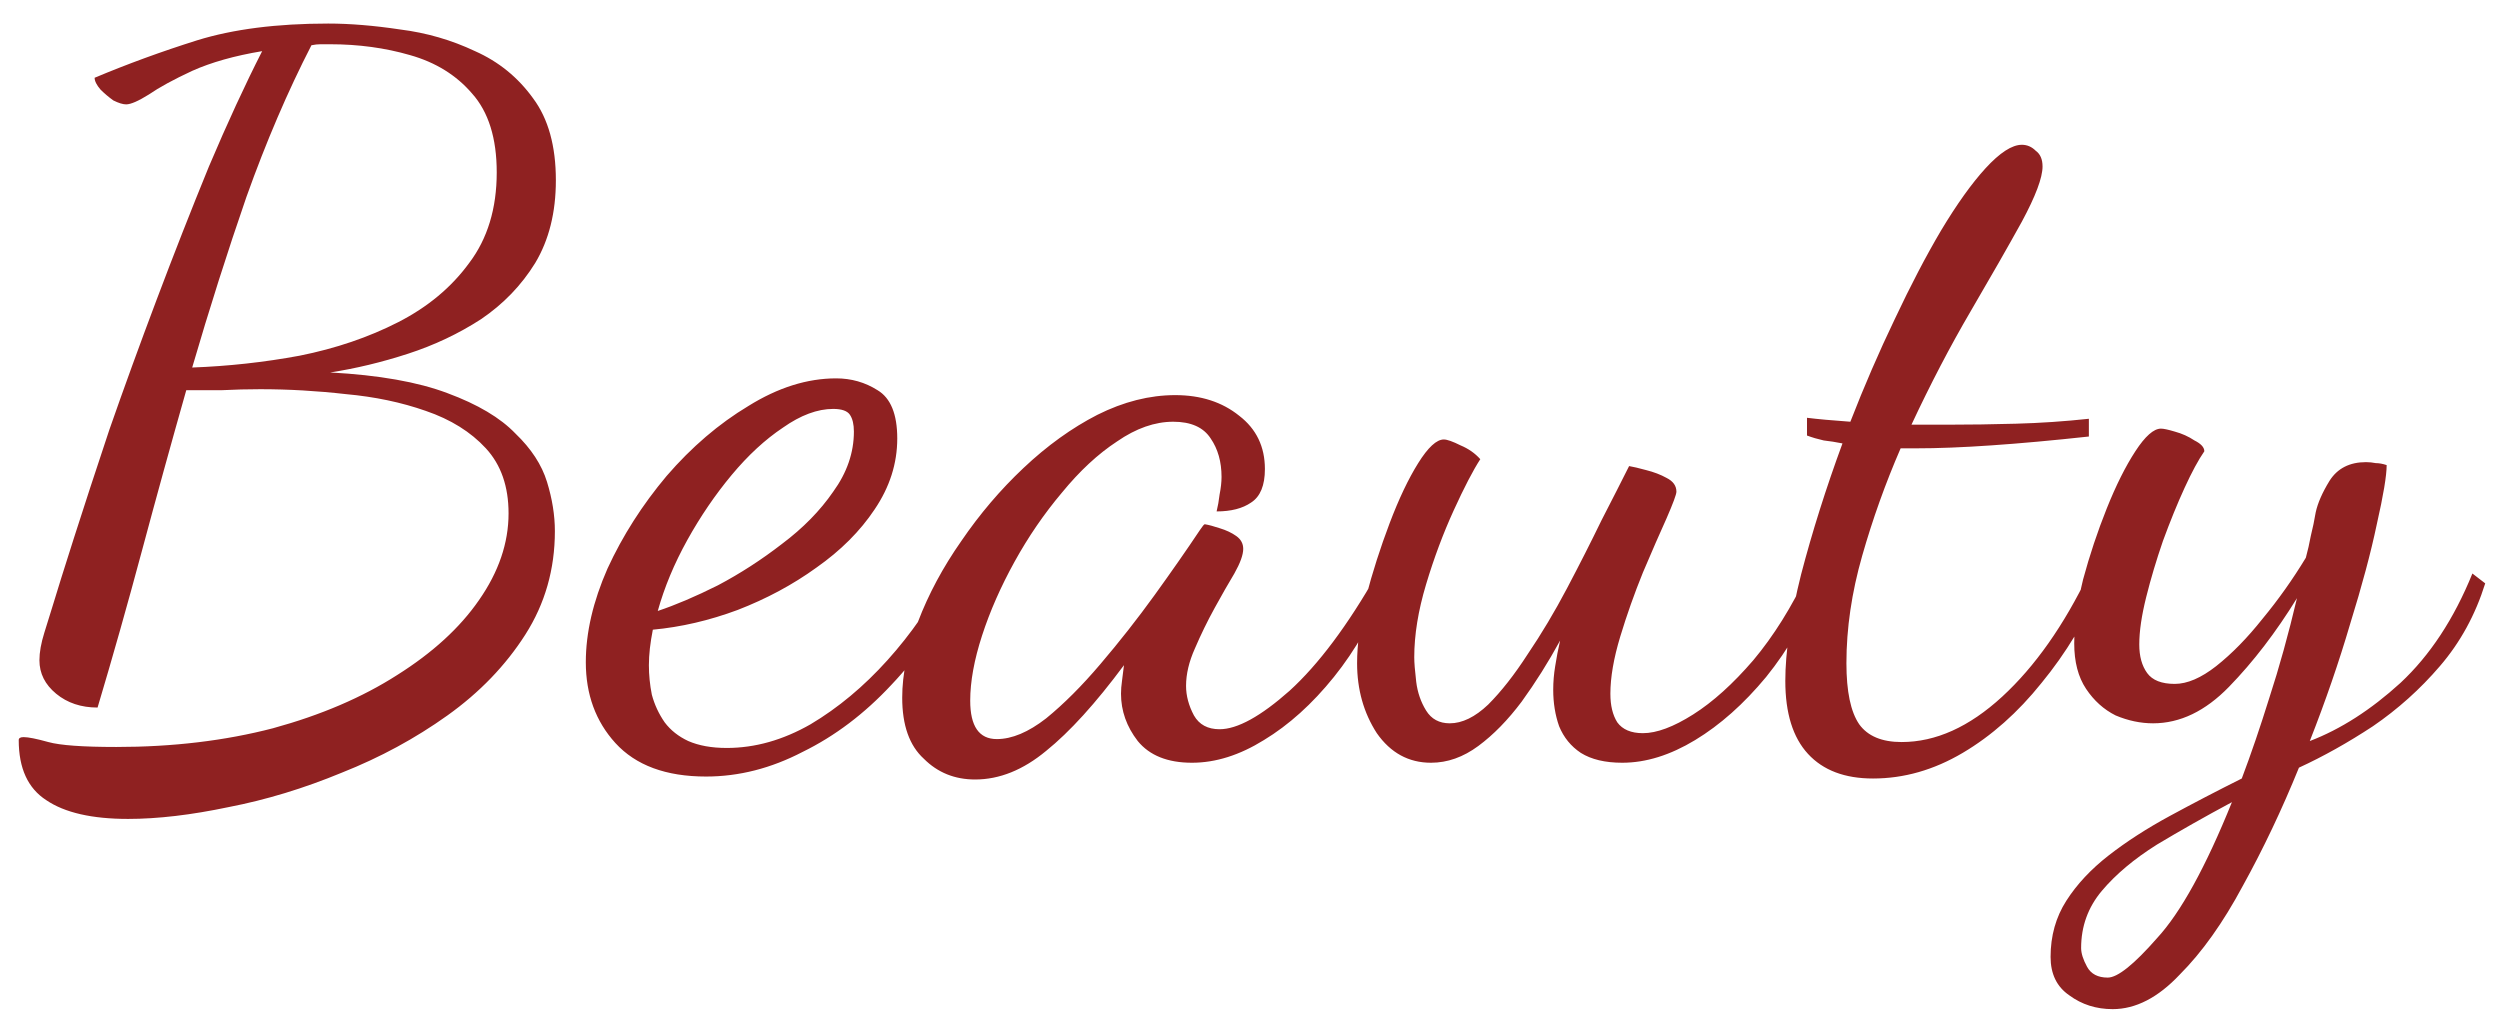 <svg width="104" height="42" viewBox="0 0 104 42" fill="none" xmlns="http://www.w3.org/2000/svg">
<path d="M5.33 34.067C3.827 34.067 2.692 33.807 1.927 33.288C1.162 32.796 0.779 31.962 0.779 30.787C0.779 30.705 0.847 30.664 0.984 30.664C1.175 30.664 1.517 30.732 2.009 30.869C2.501 31.006 3.444 31.074 4.838 31.074C7.189 31.074 9.362 30.814 11.357 30.295C13.352 29.748 15.074 29.01 16.523 28.081C17.999 27.152 19.133 26.113 19.926 24.965C20.746 23.79 21.156 22.587 21.156 21.357C21.156 20.236 20.842 19.334 20.213 18.651C19.584 17.968 18.751 17.448 17.712 17.093C16.701 16.738 15.594 16.505 14.391 16.396C13.188 16.259 11.999 16.191 10.824 16.191C10.305 16.191 9.772 16.205 9.225 16.232C8.706 16.232 8.214 16.232 7.749 16.232C7.12 18.446 6.505 20.674 5.904 22.915C5.303 25.156 4.688 27.329 4.059 29.434C3.376 29.434 2.802 29.243 2.337 28.86C1.872 28.477 1.64 28.013 1.64 27.466C1.64 27.138 1.708 26.755 1.845 26.318C1.982 25.881 2.105 25.484 2.214 25.129C2.378 24.582 2.665 23.667 3.075 22.382C3.485 21.097 3.977 19.594 4.551 17.872C5.152 16.15 5.808 14.346 6.519 12.46C7.23 10.574 7.954 8.729 8.692 6.925C9.457 5.121 10.195 3.522 10.906 2.128C9.758 2.319 8.788 2.593 7.995 2.948C7.23 3.303 6.628 3.631 6.191 3.932C5.754 4.205 5.439 4.342 5.248 4.342C5.111 4.342 4.934 4.287 4.715 4.178C4.524 4.041 4.346 3.891 4.182 3.727C4.018 3.536 3.936 3.372 3.936 3.235C5.303 2.661 6.724 2.142 8.2 1.677C9.703 1.212 11.521 0.98 13.653 0.98C14.555 0.98 15.553 1.062 16.646 1.226C17.739 1.363 18.778 1.663 19.762 2.128C20.746 2.565 21.552 3.221 22.181 4.096C22.81 4.943 23.124 6.078 23.124 7.499C23.124 8.838 22.837 9.986 22.263 10.943C21.689 11.872 20.937 12.651 20.008 13.28C19.079 13.881 18.067 14.36 16.974 14.715C15.881 15.07 14.801 15.33 13.735 15.494C15.758 15.603 17.384 15.89 18.614 16.355C19.871 16.82 20.814 17.38 21.443 18.036C22.099 18.665 22.536 19.334 22.755 20.045C22.974 20.756 23.083 21.439 23.083 22.095C23.083 23.68 22.673 25.115 21.853 26.4C21.033 27.685 19.953 28.805 18.614 29.762C17.275 30.719 15.812 31.511 14.227 32.14C12.642 32.796 11.07 33.274 9.512 33.575C7.954 33.903 6.56 34.067 5.33 34.067ZM7.995 15.289C9.498 15.234 10.988 15.07 12.464 14.797C13.967 14.496 15.334 14.032 16.564 13.403C17.794 12.774 18.778 11.954 19.516 10.943C20.281 9.932 20.664 8.674 20.664 7.171C20.664 5.75 20.322 4.656 19.639 3.891C18.983 3.126 18.122 2.593 17.056 2.292C16.017 1.991 14.91 1.841 13.735 1.841C13.598 1.841 13.462 1.841 13.325 1.841C13.216 1.841 13.093 1.855 12.956 1.882C11.972 3.795 11.07 5.9 10.25 8.196C9.457 10.492 8.706 12.856 7.995 15.289ZM29.372 32.304C27.705 32.304 26.448 31.839 25.6 30.91C24.78 30.008 24.37 28.887 24.37 27.548C24.37 26.318 24.671 25.02 25.272 23.653C25.901 22.286 26.721 21.002 27.732 19.799C28.771 18.596 29.905 17.626 31.135 16.888C32.365 16.123 33.582 15.74 34.784 15.74C35.413 15.74 35.987 15.904 36.506 16.232C37.053 16.56 37.326 17.23 37.326 18.241C37.326 19.28 37.012 20.264 36.383 21.193C35.782 22.095 34.976 22.901 33.964 23.612C32.98 24.323 31.887 24.91 30.684 25.375C29.509 25.812 28.334 26.086 27.158 26.195C27.104 26.468 27.063 26.728 27.035 26.974C27.008 27.22 26.994 27.452 26.994 27.671C26.994 28.081 27.035 28.491 27.117 28.901C27.227 29.311 27.404 29.694 27.65 30.049C27.896 30.377 28.224 30.637 28.634 30.828C29.072 31.019 29.605 31.115 30.233 31.115C31.409 31.115 32.57 30.787 33.718 30.131C34.866 29.448 35.932 28.559 36.916 27.466C37.9 26.373 38.734 25.17 39.417 23.858L39.909 24.227C39.171 25.867 38.228 27.288 37.08 28.491C35.96 29.694 34.73 30.623 33.39 31.279C32.078 31.962 30.739 32.304 29.372 32.304ZM27.363 25.416C28.101 25.17 28.935 24.815 29.864 24.35C30.794 23.858 31.682 23.284 32.529 22.628C33.404 21.972 34.115 21.248 34.661 20.455C35.235 19.662 35.522 18.829 35.522 17.954C35.522 17.653 35.468 17.421 35.358 17.257C35.249 17.093 35.017 17.011 34.661 17.011C34.005 17.011 33.308 17.271 32.57 17.79C31.832 18.282 31.122 18.938 30.438 19.758C29.755 20.578 29.14 21.48 28.593 22.464C28.047 23.448 27.637 24.432 27.363 25.416ZM40.566 32.427C39.718 32.427 39.008 32.14 38.434 31.566C37.832 31.019 37.532 30.172 37.532 29.024C37.532 28.04 37.75 26.988 38.188 25.867C38.625 24.719 39.226 23.598 39.992 22.505C40.757 21.384 41.618 20.373 42.575 19.471C43.559 18.542 44.584 17.804 45.65 17.257C46.743 16.71 47.823 16.437 48.889 16.437C49.955 16.437 50.843 16.724 51.554 17.298C52.264 17.845 52.62 18.583 52.62 19.512C52.62 20.195 52.428 20.66 52.046 20.906C51.69 21.152 51.212 21.275 50.611 21.275C50.665 21.056 50.706 20.824 50.734 20.578C50.788 20.305 50.816 20.059 50.816 19.84C50.816 19.211 50.665 18.678 50.365 18.241C50.064 17.776 49.545 17.544 48.807 17.544C48.041 17.544 47.262 17.817 46.47 18.364C45.677 18.883 44.912 19.594 44.174 20.496C43.436 21.371 42.78 22.327 42.206 23.366C41.632 24.405 41.181 25.43 40.853 26.441C40.525 27.452 40.361 28.354 40.361 29.147C40.361 30.213 40.73 30.746 41.468 30.746C42.096 30.746 42.78 30.459 43.518 29.885C44.256 29.284 45.007 28.532 45.773 27.63C46.565 26.701 47.317 25.744 48.028 24.76C48.738 23.776 49.367 22.874 49.914 22.054C50.023 21.89 50.091 21.808 50.119 21.808C50.283 21.835 50.488 21.89 50.734 21.972C51.007 22.054 51.239 22.163 51.431 22.3C51.622 22.437 51.718 22.614 51.718 22.833C51.718 23.079 51.595 23.421 51.349 23.858C51.103 24.268 50.829 24.746 50.529 25.293C50.228 25.84 49.955 26.4 49.709 26.974C49.463 27.521 49.34 28.04 49.34 28.532C49.34 28.942 49.449 29.352 49.668 29.762C49.886 30.145 50.242 30.336 50.734 30.336C51.472 30.336 52.442 29.803 53.645 28.737C54.847 27.644 56.064 26.017 57.294 23.858L57.704 24.268C57.13 25.744 56.392 27.042 55.49 28.163C54.588 29.284 53.617 30.158 52.579 30.787C51.567 31.416 50.57 31.73 49.586 31.73C48.574 31.73 47.823 31.429 47.331 30.828C46.866 30.227 46.634 29.571 46.634 28.86C46.634 28.696 46.647 28.518 46.675 28.327C46.702 28.108 46.729 27.89 46.757 27.671C45.581 29.256 44.502 30.445 43.518 31.238C42.561 32.031 41.577 32.427 40.566 32.427ZM59.53 31.73C58.601 31.73 57.849 31.32 57.275 30.5C56.728 29.653 56.455 28.682 56.455 27.589C56.455 26.796 56.578 25.881 56.824 24.842C57.097 23.803 57.425 22.778 57.808 21.767C58.191 20.756 58.587 19.922 58.997 19.266C59.407 18.61 59.762 18.282 60.063 18.282C60.2 18.282 60.432 18.364 60.76 18.528C61.088 18.665 61.361 18.856 61.58 19.102C61.279 19.567 60.91 20.277 60.473 21.234C60.036 22.191 59.653 23.216 59.325 24.309C58.997 25.402 58.833 26.414 58.833 27.343C58.833 27.562 58.86 27.903 58.915 28.368C58.97 28.805 59.106 29.202 59.325 29.557C59.544 29.912 59.872 30.09 60.309 30.09C60.828 30.09 61.361 29.83 61.908 29.311C62.455 28.764 63.001 28.067 63.548 27.22C64.122 26.373 64.669 25.457 65.188 24.473C65.707 23.489 66.186 22.546 66.623 21.644C67.088 20.742 67.47 19.99 67.771 19.389C67.935 19.416 68.167 19.471 68.468 19.553C68.796 19.635 69.083 19.744 69.329 19.881C69.602 20.018 69.739 20.209 69.739 20.455C69.739 20.564 69.602 20.933 69.329 21.562C69.056 22.163 68.728 22.915 68.345 23.817C67.99 24.692 67.675 25.58 67.402 26.482C67.129 27.384 66.992 28.177 66.992 28.86C66.992 29.352 67.088 29.748 67.279 30.049C67.498 30.35 67.853 30.5 68.345 30.5C68.919 30.5 69.616 30.24 70.436 29.721C71.256 29.202 72.09 28.45 72.937 27.466C73.784 26.455 74.536 25.252 75.192 23.858L75.725 24.227C75.151 25.703 74.399 27.015 73.47 28.163C72.541 29.284 71.557 30.158 70.518 30.787C69.479 31.416 68.468 31.73 67.484 31.73C66.773 31.73 66.199 31.593 65.762 31.32C65.352 31.047 65.051 30.678 64.86 30.213C64.696 29.748 64.614 29.243 64.614 28.696C64.614 28.368 64.641 28.04 64.696 27.712C64.751 27.357 64.819 27.001 64.901 26.646C64.409 27.548 63.876 28.395 63.302 29.188C62.728 29.953 62.127 30.568 61.498 31.033C60.869 31.498 60.213 31.73 59.53 31.73ZM77.918 32.386C76.742 32.386 75.84 32.044 75.212 31.361C74.583 30.678 74.269 29.666 74.269 28.327C74.269 27.124 74.487 25.648 74.925 23.899C75.389 22.122 75.963 20.305 76.647 18.446C76.373 18.391 76.114 18.35 75.868 18.323C75.622 18.268 75.389 18.2 75.171 18.118V17.38C75.389 17.407 75.649 17.435 75.95 17.462C76.25 17.489 76.592 17.517 76.975 17.544C77.549 16.068 78.164 14.647 78.82 13.28C79.476 11.886 80.118 10.656 80.747 9.59C81.403 8.497 82.018 7.636 82.592 7.007C83.193 6.351 83.699 6.023 84.109 6.023C84.327 6.023 84.519 6.105 84.683 6.269C84.874 6.406 84.97 6.624 84.97 6.925C84.97 7.39 84.683 8.155 84.109 9.221C83.535 10.26 82.824 11.503 81.977 12.952C81.129 14.401 80.309 15.972 79.517 17.667C79.763 17.667 80.009 17.667 80.255 17.667C80.528 17.667 80.788 17.667 81.034 17.667C81.936 17.667 82.879 17.653 83.863 17.626C84.874 17.599 85.885 17.53 86.897 17.421V18.159C85.393 18.323 84.04 18.446 82.838 18.528C81.662 18.61 80.61 18.651 79.681 18.651C79.571 18.651 79.462 18.651 79.353 18.651C79.271 18.651 79.175 18.651 79.066 18.651C78.437 20.1 77.904 21.589 77.467 23.12C77.029 24.651 76.811 26.14 76.811 27.589C76.811 28.764 76.988 29.612 77.344 30.131C77.699 30.623 78.287 30.869 79.107 30.869C80.528 30.869 81.922 30.24 83.289 28.983C84.655 27.726 85.858 26.017 86.897 23.858L87.43 24.268C86.774 25.799 85.94 27.179 84.929 28.409C83.945 29.639 82.851 30.609 81.649 31.32C80.446 32.031 79.202 32.386 77.918 32.386ZM87.887 41.98C87.204 41.98 86.602 41.789 86.083 41.406C85.564 41.051 85.304 40.518 85.304 39.807C85.304 38.932 85.523 38.153 85.96 37.47C86.397 36.787 86.985 36.158 87.723 35.584C88.461 35.01 89.308 34.463 90.265 33.944C91.222 33.425 92.219 32.905 93.258 32.386C93.641 31.375 94.023 30.254 94.406 29.024C94.816 27.767 95.199 26.386 95.554 24.883C94.679 26.304 93.736 27.534 92.725 28.573C91.741 29.584 90.689 30.09 89.568 30.09C89.049 30.09 88.529 29.981 88.01 29.762C87.518 29.516 87.108 29.147 86.78 28.655C86.452 28.163 86.288 27.534 86.288 26.769C86.288 26.004 86.411 25.115 86.657 24.104C86.93 23.093 87.258 22.109 87.641 21.152C88.024 20.195 88.42 19.403 88.83 18.774C89.24 18.145 89.595 17.831 89.896 17.831C90.005 17.831 90.197 17.872 90.47 17.954C90.771 18.036 91.044 18.159 91.29 18.323C91.563 18.46 91.7 18.61 91.7 18.774C91.454 19.129 91.181 19.635 90.88 20.291C90.579 20.947 90.279 21.685 89.978 22.505C89.705 23.298 89.472 24.077 89.281 24.842C89.09 25.607 88.994 26.263 88.994 26.81C88.994 27.302 89.103 27.698 89.322 27.999C89.541 28.3 89.923 28.45 90.47 28.45C90.989 28.45 91.563 28.204 92.192 27.712C92.848 27.193 93.49 26.537 94.119 25.744C94.775 24.951 95.376 24.104 95.923 23.202C96.005 22.901 96.073 22.601 96.128 22.3C96.21 21.972 96.278 21.644 96.333 21.316C96.415 20.933 96.606 20.496 96.907 20.004C97.235 19.485 97.741 19.225 98.424 19.225C98.561 19.225 98.697 19.239 98.834 19.266C98.971 19.266 99.121 19.293 99.285 19.348C99.285 19.785 99.148 20.605 98.875 21.808C98.629 22.983 98.26 24.364 97.768 25.949C97.303 27.534 96.743 29.161 96.087 30.828C97.372 30.336 98.629 29.53 99.859 28.409C101.089 27.261 102.087 25.744 102.852 23.858L103.385 24.268C102.975 25.58 102.346 26.728 101.499 27.712C100.679 28.669 99.75 29.502 98.711 30.213C97.672 30.896 96.647 31.47 95.636 31.935C94.925 33.684 94.146 35.324 93.299 36.855C92.479 38.386 91.604 39.616 90.675 40.545C89.773 41.502 88.844 41.98 87.887 41.98ZM87.682 40.668C88.092 40.668 88.775 40.121 89.732 39.028C90.716 37.962 91.755 36.076 92.848 33.37C91.727 33.971 90.689 34.559 89.732 35.133C88.775 35.734 88.01 36.377 87.436 37.06C86.862 37.743 86.575 38.536 86.575 39.438C86.575 39.657 86.657 39.916 86.821 40.217C86.985 40.518 87.272 40.668 87.682 40.668Z" fill="#8F2121"/>
</svg>
